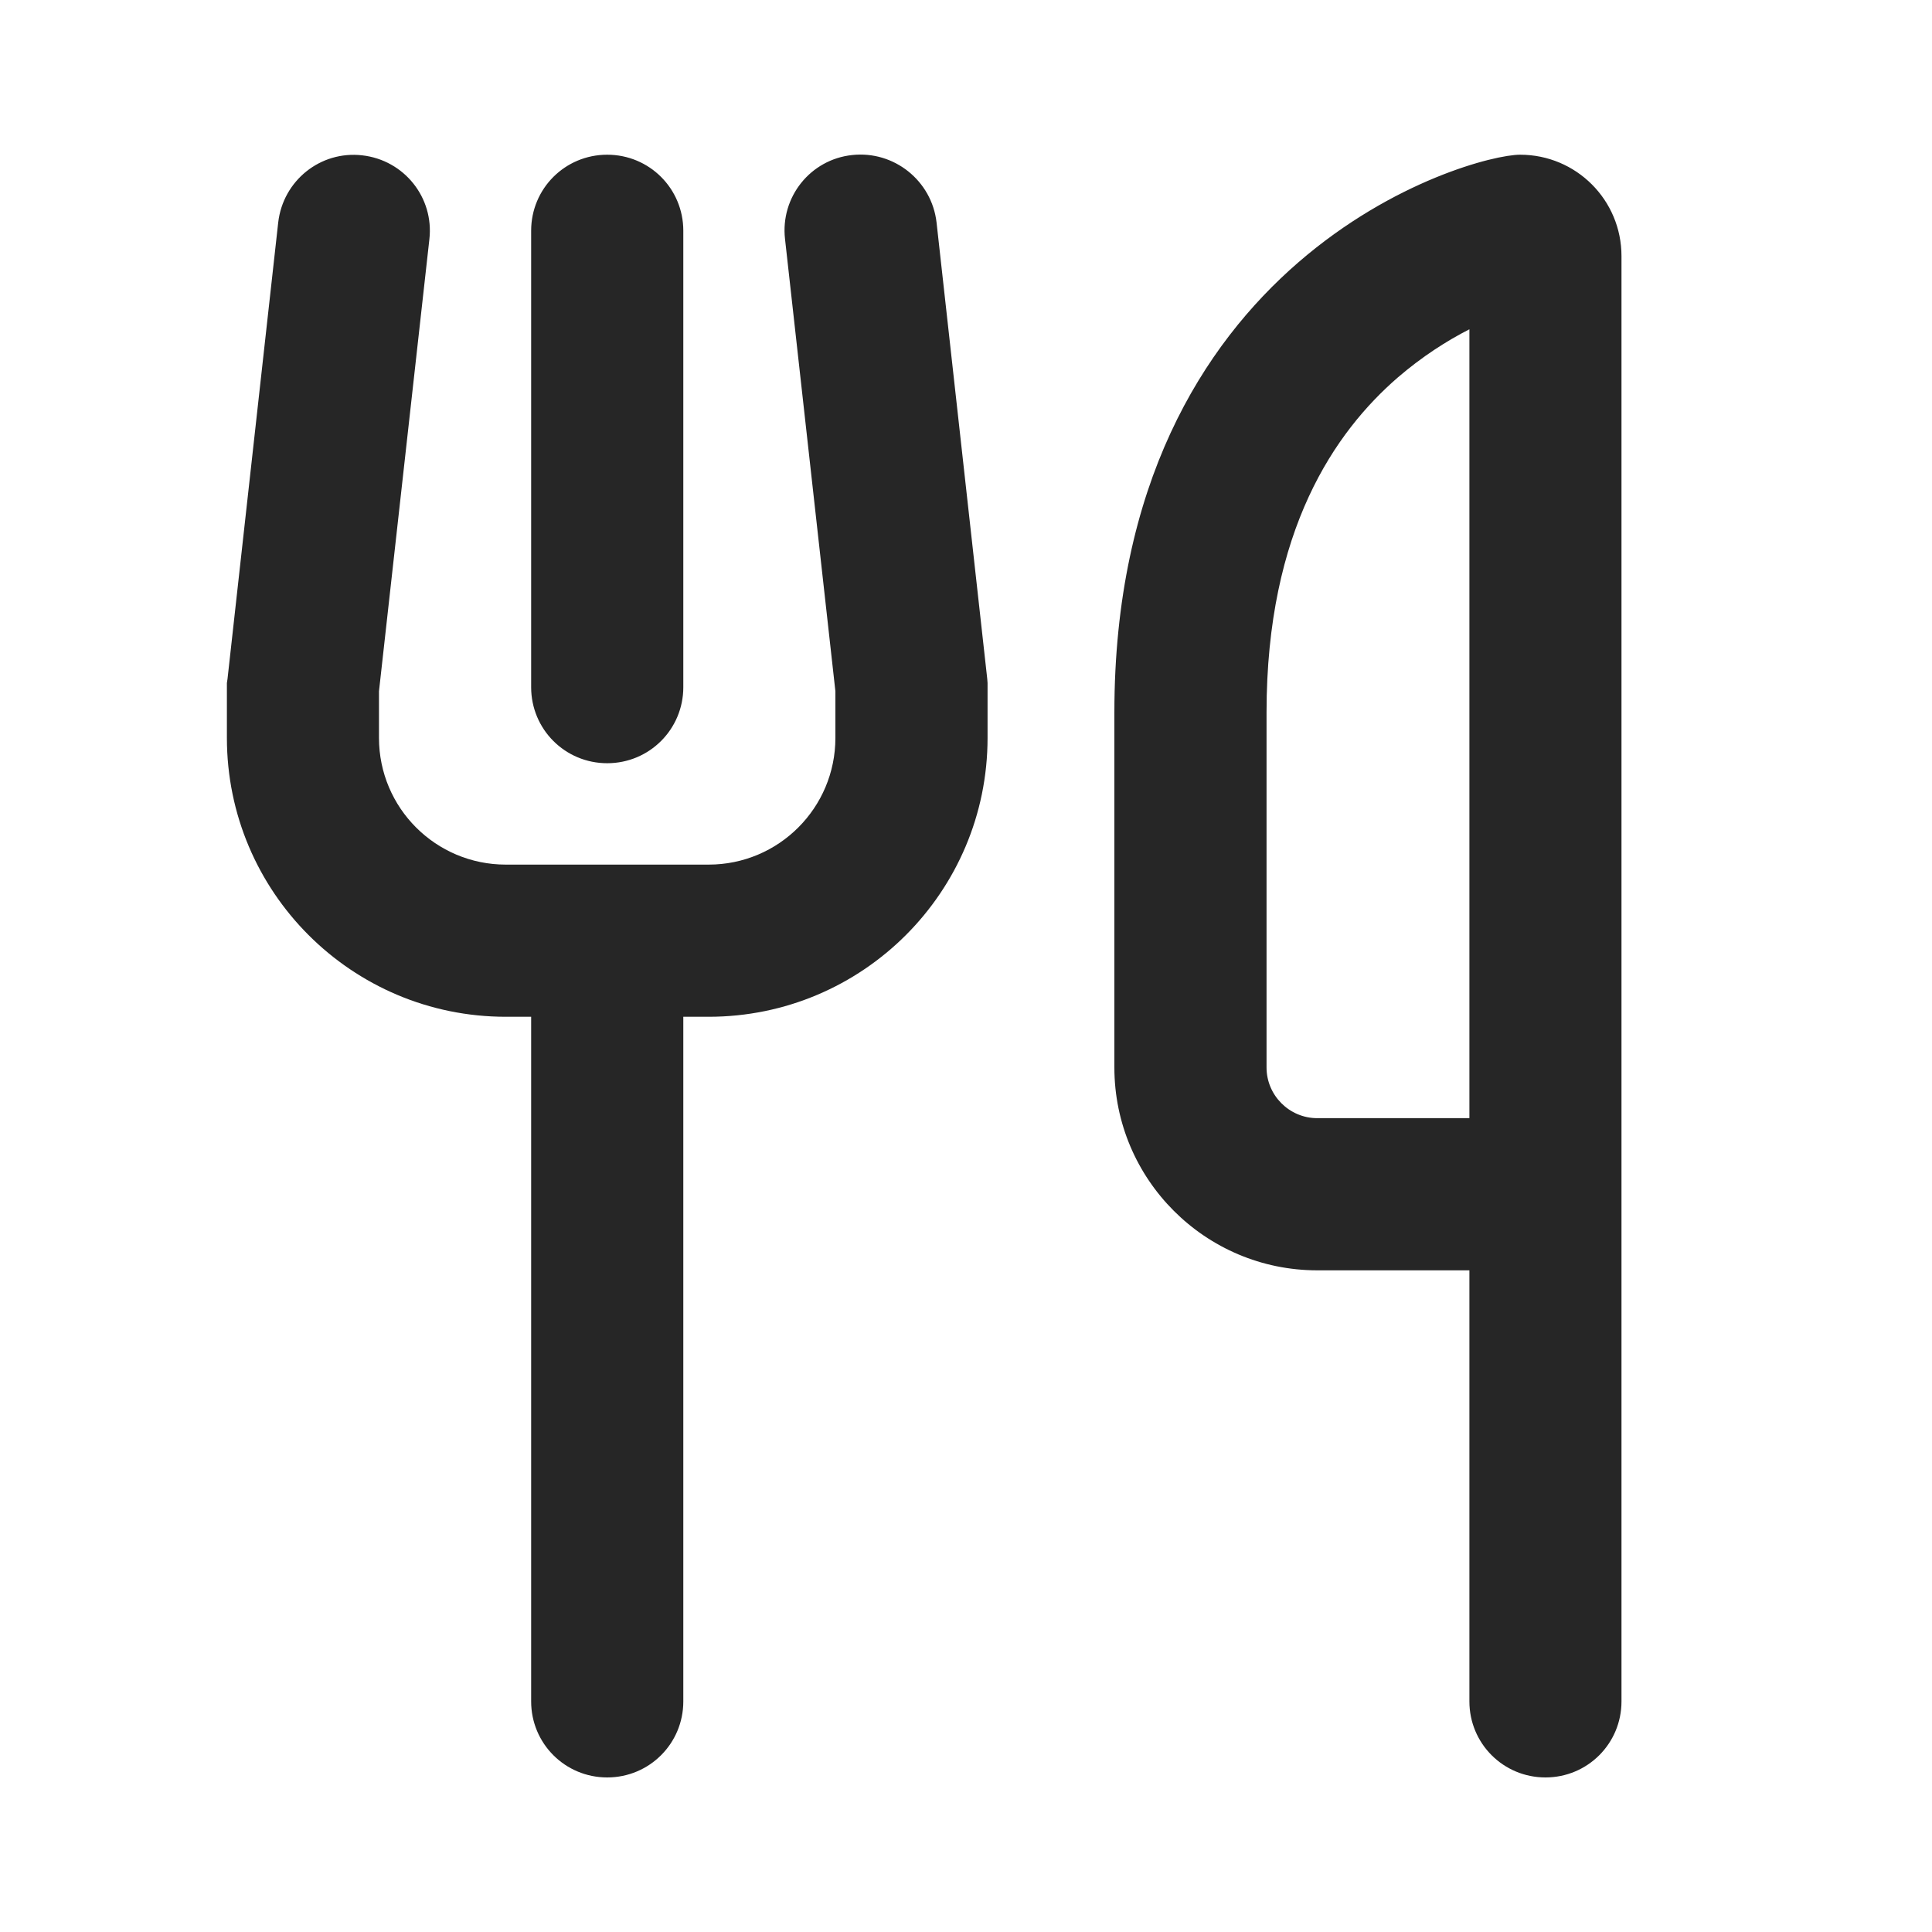 <svg width="25" height="25" viewBox="0 0 25 25" fill="none" xmlns="http://www.w3.org/2000/svg">
<path d="M5.556 3.097C5.618 2.555 5.228 2.071 4.687 2.01C4.146 1.948 3.662 2.338 3.6 2.879L2.944 8.785L2.936 8.838V8.892V9.548C2.936 11.541 4.552 13.157 6.545 13.157H6.873V22.016C6.873 22.561 7.312 23 7.857 23C8.403 23 8.842 22.561 8.842 22.016V13.157H9.17C11.163 13.157 12.779 11.541 12.779 9.548V8.892V8.838L12.775 8.785L12.119 2.879C12.057 2.338 11.569 1.948 11.028 2.006C10.486 2.063 10.097 2.551 10.158 3.092L10.81 8.945V9.548C10.81 10.454 10.076 11.188 9.17 11.188H7.857H6.545C5.638 11.188 4.904 10.454 4.904 9.548V8.945L5.556 3.097ZM8.842 2.986C8.842 2.44 8.403 2.002 7.857 2.002C7.312 2.002 6.873 2.44 6.873 2.986V8.892C6.873 9.437 7.312 9.876 7.857 9.876C8.403 9.876 8.842 9.437 8.842 8.892V2.986ZM16.389 9.22C16.389 6.853 17.279 5.586 18.087 4.885C18.402 4.614 18.723 4.409 19.014 4.261V12.173V14.469H17.045C16.684 14.469 16.389 14.174 16.389 13.813V9.22ZM19.014 16.438V22.016C19.014 22.561 19.453 23 19.998 23C20.544 23 20.982 22.561 20.982 22.016V16.438V14.469V12.173V3.314C20.982 2.588 20.396 2.002 19.67 2.002C19.014 2.002 14.42 3.314 14.42 9.22V13.813C14.42 15.261 15.597 16.438 17.045 16.438H19.014Z" fill="#262626"/>
</svg>
